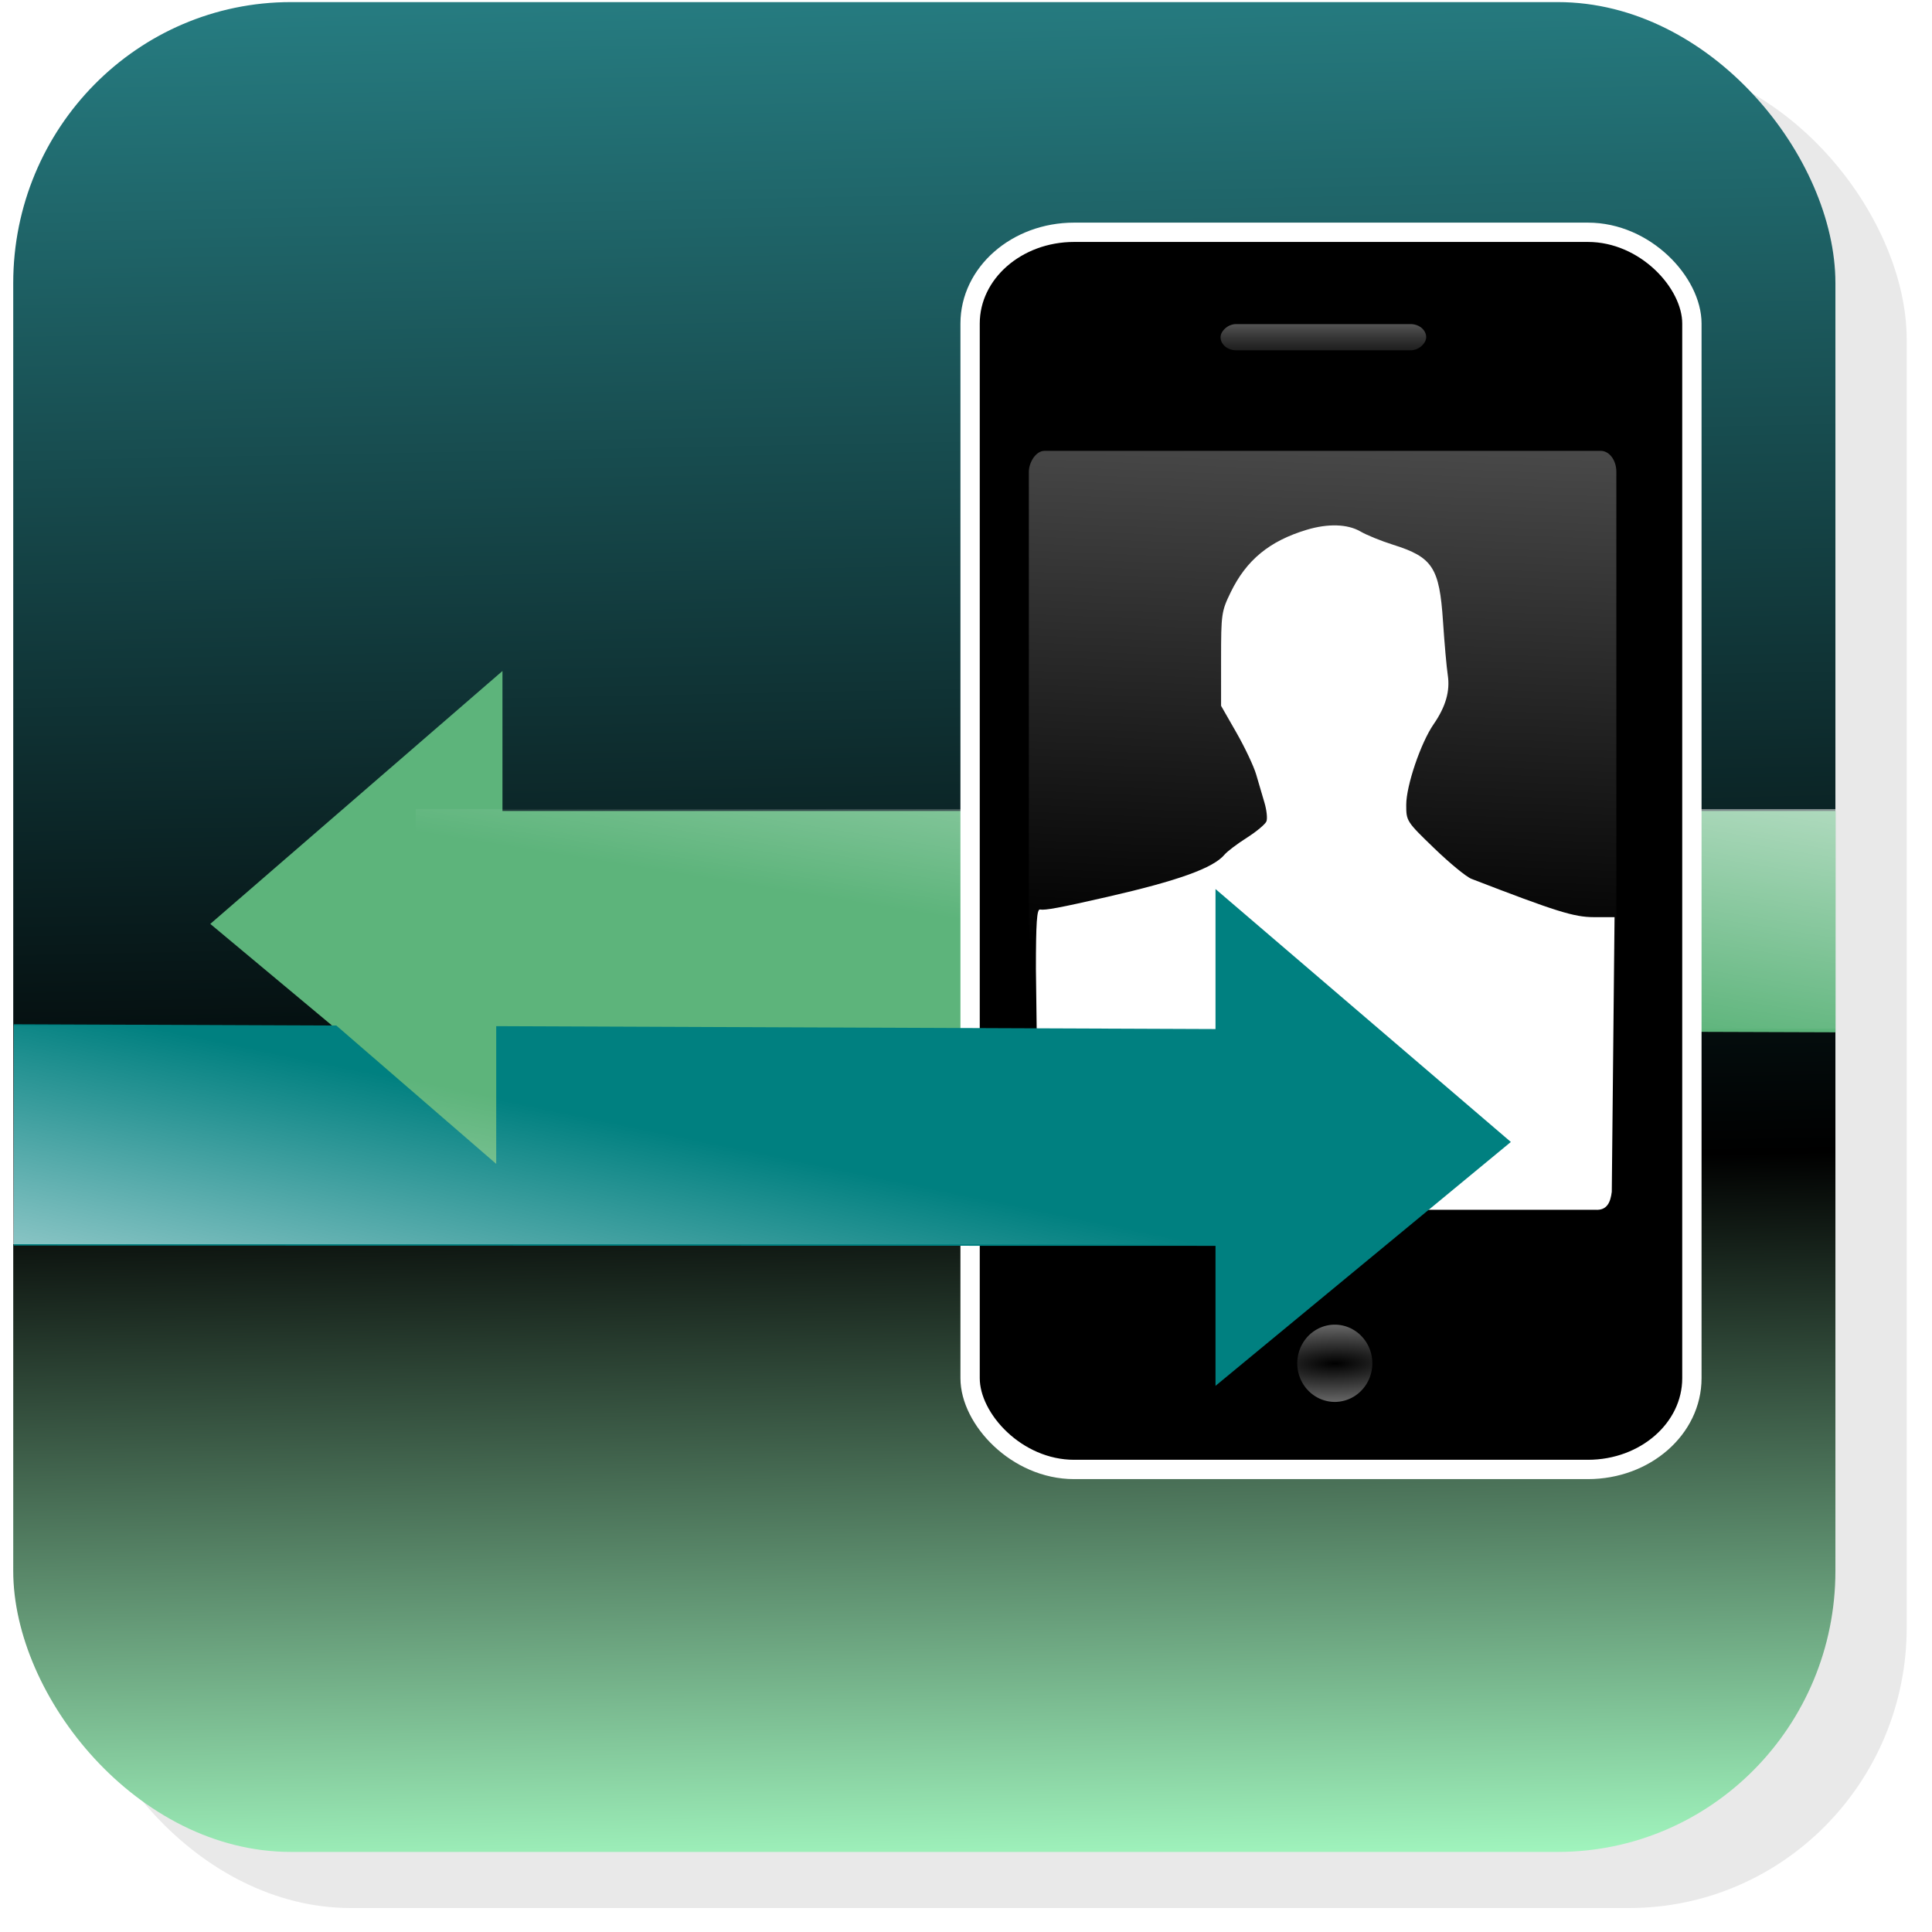 <?xml version="1.0" encoding="UTF-8" standalone="no"?>
<!-- Created with Inkscape (http://www.inkscape.org/) -->

<svg
   xmlns:dc="http://purl.org/dc/elements/1.1/"
   xmlns:cc="http://creativecommons.org/ns#"
   xmlns:rdf="http://www.w3.org/1999/02/22-rdf-syntax-ns#"
   xmlns:svg="http://www.w3.org/2000/svg"
   xmlns="http://www.w3.org/2000/svg"
   xmlns:xlink="http://www.w3.org/1999/xlink"
   xmlns:sodipodi="http://sodipodi.sourceforge.net/DTD/sodipodi-0.dtd"
   xmlns:inkscape="http://www.inkscape.org/namespaces/inkscape"
   width="500"
   height="500"
   id="svg2"
   version="1.1"
   inkscape:version="0.48.4 r9939"
   sodipodi:docname="Logo_v2.svg"
   inkscape:export-filename="C:\Users\Avantaris\Desktop\LOGO\Logo_v1.1.png"
   inkscape:export-xdpi="90"
   inkscape:export-ydpi="90">
  <defs
     id="defs4">
    <linearGradient
       inkscape:collect="always"
       id="linearGradient3943">
      <stop
         style="stop-color:#000000;stop-opacity:0"
         offset="0"
         id="stop3945" />
      <stop
         style="stop-color:#000000;stop-opacity:0;"
         offset="1"
         id="stop3947" />
    </linearGradient>
    <linearGradient
       id="linearGradient3931">
      <stop
         style="stop-color:#277f84;stop-opacity:1;"
         offset="0"
         id="stop3933" />
      <stop
         id="stop3939"
         offset="0.635"
         style="stop-color:#000000;stop-opacity:1;" />
      <stop
         style="stop-color:#a0f4bd;stop-opacity:1;"
         offset="1"
         id="stop3935" />
    </linearGradient>
    <linearGradient
       inkscape:collect="always"
       id="linearGradient3873">
      <stop
         style="stop-color:#008080;stop-opacity:1;"
         offset="0"
         id="stop3875" />
      <stop
         style="stop-color:#008080;stop-opacity:0;"
         offset="1"
         id="stop3877" />
    </linearGradient>
    <linearGradient
       id="linearGradient4704">
      <stop
         style="stop-color:#ffffff;stop-opacity:1;"
         offset="0"
         id="stop4706" />
      <stop
         style="stop-color:#ffffff;stop-opacity:0;"
         offset="1"
         id="stop4708" />
    </linearGradient>
    <linearGradient
       id="linearGradient4411">
      <stop
         id="stop4413"
         offset="0"
         style="stop-color:#ffffff;stop-opacity:1;" />
      <stop
         id="stop4415"
         offset="1"
         style="stop-color:#ffffff;stop-opacity:0;" />
    </linearGradient>
    <linearGradient
       id="linearGradient4203">
      <stop
         id="stop4207"
         offset="0"
         style="stop-color:#ffffff;stop-opacity:0;" />
      <stop
         style="stop-color:#ffffff;stop-opacity:0.764"
         offset="1"
         id="stop4209" />
    </linearGradient>
    <linearGradient
       inkscape:collect="always"
       id="linearGradient4052">
      <stop
         style="stop-color:#ffffff;stop-opacity:1;"
         offset="0"
         id="stop4054" />
      <stop
         style="stop-color:#ffffff;stop-opacity:0;"
         offset="1"
         id="stop4056" />
    </linearGradient>
    <linearGradient
       id="linearGradient3990">
      <stop
         id="stop3992"
         offset="0"
         style="stop-color:#ffffff;stop-opacity:1;" />
      <stop
         style="stop-color:#ffffff;stop-opacity:0.498;"
         offset="0.5"
         id="stop4201" />
      <stop
         id="stop3994"
         offset="1"
         style="stop-color:#ffffff;stop-opacity:0" />
    </linearGradient>
    <linearGradient
       id="linearGradient3974">
      <stop
         style="stop-color:#a6a6a6;stop-opacity:1;"
         offset="0"
         id="stop3976" />
      <stop
         style="stop-color:#000000;stop-opacity:0;"
         offset="1"
         id="stop3978" />
    </linearGradient>
    <inkscape:perspective
       sodipodi:type="inkscape:persp3d"
       inkscape:vp_x="-180.49386 : 25.87372 : 1"
       inkscape:vp_y="0 : 1631.3731 : 0"
       inkscape:vp_z="897.55118 : 25.87372 : 1"
       inkscape:persp3d-origin="358.52866 : -110.07403 : 1"
       id="perspective3810" />
    <linearGradient
       id="linearGradient3797">
      <stop
         style="stop-color:#ffffff;stop-opacity:1;"
         offset="0"
         id="stop3799" />
      <stop
         style="stop-color:#ffffff;stop-opacity:0;"
         offset="1"
         id="stop3801" />
    </linearGradient>
    <linearGradient
       id="linearGradient3763">
      <stop
         style="stop-color:#0000ff;stop-opacity:0;"
         offset="0"
         id="stop3765" />
      <stop
         style="stop-color:#0000ff;stop-opacity:1;"
         offset="1"
         id="stop3767" />
    </linearGradient>
    <linearGradient
       inkscape:collect="always"
       xlink:href="#linearGradient3797"
       id="linearGradient3803"
       x1="-179.571"
       y1="776.137"
       x2="36.284"
       y2="776.979"
       gradientUnits="userSpaceOnUse"
       gradientTransform="matrix(0.844,0,0,0.854,716.742,-425.413)" />
    <filter
       inkscape:collect="always"
       id="filter3865">
      <feGaussianBlur
         inkscape:collect="always"
         stdDeviation="6.631"
         id="feGaussianBlur3867" />
    </filter>
    <linearGradient
       inkscape:collect="always"
       xlink:href="#linearGradient3974"
       id="linearGradient3980"
       x1="44.447"
       y1="-72.705"
       x2="44.447"
       y2="-93.919"
       gradientUnits="userSpaceOnUse"
       gradientTransform="matrix(1.075,0,0,1.12,294.158,4.344)" />
    <linearGradient
       inkscape:collect="always"
       xlink:href="#linearGradient3990"
       id="linearGradient3988"
       x1="77.032"
       y1="586.873"
       x2="60.722"
       y2="173.027"
       gradientUnits="userSpaceOnUse"
       gradientTransform="matrix(1.075,0,0,1.12,290.158,-441.358)" />
    <linearGradient
       inkscape:collect="always"
       xlink:href="#linearGradient4052"
       id="linearGradient4058"
       x1="-568.571"
       y1="252.857"
       x2="-254.286"
       y2="252.857"
       gradientUnits="userSpaceOnUse" />
    <linearGradient
       inkscape:collect="always"
       id="linearGradient4052-7">
      <stop
         style="stop-color:#ffffff;stop-opacity:1;"
         offset="0"
         id="stop4054-1" />
      <stop
         style="stop-color:#ffffff;stop-opacity:0;"
         offset="1"
         id="stop4056-2" />
    </linearGradient>
    <linearGradient
       inkscape:collect="always"
       xlink:href="#linearGradient4052-7"
       id="linearGradient4074-6"
       gradientUnits="userSpaceOnUse"
       x1="-568.571"
       y1="252.857"
       x2="-254.286"
       y2="252.857" />
    <linearGradient
       id="linearGradient3974-8">
      <stop
         style="stop-color:#a6a6a6;stop-opacity:1;"
         offset="0"
         id="stop3976-8" />
      <stop
         style="stop-color:#000000;stop-opacity:0;"
         offset="1"
         id="stop3978-1" />
    </linearGradient>
    <radialGradient
       inkscape:collect="always"
       xlink:href="#linearGradient4203"
       id="radialGradient4213"
       cx="320.179"
       cy="328.214"
       fx="320.179"
       fy="328.214"
       r="18.75"
       gradientTransform="matrix(6.655,-0.095,0.026,1.738,-1819.124,-211.742)"
       gradientUnits="userSpaceOnUse" />
    <linearGradient
       inkscape:collect="always"
       xlink:href="#linearGradient3797-8"
       id="linearGradient3803-9"
       x1="-179.571"
       y1="776.137"
       x2="36.284"
       y2="776.979"
       gradientUnits="userSpaceOnUse"
       gradientTransform="matrix(0.844,0,0,0.848,716.742,-420.503)" />
    <linearGradient
       id="linearGradient3797-8">
      <stop
         style="stop-color:#5da452;stop-opacity:1;"
         offset="0"
         id="stop3799-2" />
      <stop
         style="stop-color:#ffffff;stop-opacity:1;"
         offset="1"
         id="stop3801-4" />
    </linearGradient>
    <linearGradient
       inkscape:collect="always"
       xlink:href="#linearGradient4411"
       id="linearGradient4409"
       x1="239.105"
       y1="343.571"
       x2="263.854"
       y2="229.286"
       gradientUnits="userSpaceOnUse"
       gradientTransform="matrix(0.972,0,0,0.924,-3.541,97.768)" />
    <linearGradient
       inkscape:collect="always"
       xlink:href="#linearGradient4411-2"
       id="linearGradient4409-6"
       x1="239.105"
       y1="343.571"
       x2="263.854"
       y2="229.286"
       gradientUnits="userSpaceOnUse"
       gradientTransform="matrix(0.981,0,0,1,-4.599,1.429)" />
    <linearGradient
       id="linearGradient4411-2">
      <stop
         id="stop4413-3"
         offset="0"
         style="stop-color:#ffffff;stop-opacity:1;" />
      <stop
         id="stop4415-8"
         offset="1"
         style="stop-color:#ffffff;stop-opacity:0;" />
    </linearGradient>
    <linearGradient
       y2="229.286"
       x2="263.854"
       y1="343.571"
       x1="239.105"
       gradientTransform="matrix(1.346,0,0,1,-486.737,-447.986)"
       gradientUnits="userSpaceOnUse"
       id="linearGradient4444"
       xlink:href="#linearGradient4411-2"
       inkscape:collect="always" />
    <filter
       id="filter4493"
       inkscape:label="Canvas Bumps"
       inkscape:menu-tooltip="Canvas texture with an HSL sensitive height map"
       inkscape:menu="Bumps"
       color-interpolation-filters="sRGB">
      <feTurbulence
         id="feTurbulence4495"
         type="turbulence"
         result="result1"
         numOctaves="7"
         seed="300"
         baseFrequency="0.2" />
      <feDisplacementMap
         id="feDisplacementMap4497"
         in2="result1"
         xChannelSelector="R"
         result="result7" />
      <feBlend
         id="feBlend4499"
         in2="SourceGraphic"
         in="result7"
         mode="screen"
         result="fbSourceGraphic" />
      <feColorMatrix
         id="feColorMatrix4501"
         result="fbSourceGraphicAlpha"
         values="1 0 0 -1 0 1 0 1 -1 0 1 0 0 -1 0 -0.8 -1 0 4 -2.5 " />
      <feGaussianBlur
         id="feGaussianBlur4503"
         result="result0"
         in="fbSourceGraphicAlpha"
         stdDeviation="0.5" />
      <feSpecularLighting
         id="feSpecularLighting4505"
         result="result6"
         surfaceScale="5"
         specularConstant="1"
         specularExponent="5">
        <feDistantLight
           id="feDistantLight4507"
           azimuth="225"
           elevation="35" />
      </feSpecularLighting>
      <feComposite
         id="feComposite4509"
         in2="SourceGraphic"
         k3="1"
         k2="0.5"
         operator="arithmetic"
         result="result4" />
      <feComposite
         id="feComposite4511"
         in2="SourceGraphic"
         operator="in"
         result="result2"
         in="result4" />
    </filter>
    <linearGradient
       inkscape:collect="always"
       xlink:href="#linearGradient4704-2"
       id="linearGradient4702-8"
       x1="225.264"
       y1="634.098"
       x2="220.213"
       y2="390.651"
       gradientUnits="userSpaceOnUse" />
    <linearGradient
       id="linearGradient4704-2">
      <stop
         style="stop-color:#ffffff;stop-opacity:1;"
         offset="0"
         id="stop4706-0" />
      <stop
         style="stop-color:#ffffff;stop-opacity:0;"
         offset="1"
         id="stop4708-5" />
    </linearGradient>
    <linearGradient
       y2="488.397"
       x2="210.366"
       y1="551.886"
       x1="210.068"
       gradientUnits="userSpaceOnUse"
       id="linearGradient4725"
       xlink:href="#linearGradient3797-8"
       inkscape:collect="always" />
    <linearGradient
       y2="488.397"
       x2="210.366"
       y1="551.886"
       x1="210.068"
       gradientUnits="userSpaceOnUse"
       id="linearGradient4725-5"
       xlink:href="#linearGradient3797-8-2"
       inkscape:collect="always" />
    <linearGradient
       id="linearGradient3797-8-2">
      <stop
         style="stop-color:#ffffff;stop-opacity:1;"
         offset="0"
         id="stop3799-2-7" />
      <stop
         style="stop-color:#ffffff;stop-opacity:0;"
         offset="1"
         id="stop3801-4-6" />
    </linearGradient>
    <linearGradient
       y2="488.397"
       x2="210.366"
       y1="551.886"
       x1="210.068"
       gradientUnits="userSpaceOnUse"
       id="linearGradient4759"
       xlink:href="#linearGradient3797-8-2"
       inkscape:collect="always" />
    <linearGradient
       y2="488.397"
       x2="210.366"
       y1="551.886"
       x1="210.068"
       gradientUnits="userSpaceOnUse"
       id="linearGradient4759-7"
       xlink:href="#linearGradient3797-8-2-8"
       inkscape:collect="always" />
    <linearGradient
       id="linearGradient3797-8-2-8">
      <stop
         style="stop-color:#ffffff;stop-opacity:1;"
         offset="0"
         id="stop3799-2-7-7" />
      <stop
         style="stop-color:#ffffff;stop-opacity:0;"
         offset="1"
         id="stop3801-4-6-8" />
    </linearGradient>
    <linearGradient
       y2="488.397"
       x2="210.366"
       y1="551.886"
       x1="210.068"
       gradientUnits="userSpaceOnUse"
       id="linearGradient4793"
       xlink:href="#linearGradient3797-8-2-8"
       inkscape:collect="always" />
    <linearGradient
       y2="488.397"
       x2="210.366"
       y1="551.886"
       x1="210.068"
       gradientUnits="userSpaceOnUse"
       id="linearGradient4793-1"
       xlink:href="#linearGradient3797-8-2-8-6"
       inkscape:collect="always" />
    <linearGradient
       id="linearGradient3797-8-2-8-6">
      <stop
         style="stop-color:#ffffff;stop-opacity:1;"
         offset="0"
         id="stop3799-2-7-7-0" />
      <stop
         style="stop-color:#ffffff;stop-opacity:0;"
         offset="1"
         id="stop3801-4-6-8-9" />
    </linearGradient>
    <linearGradient
       inkscape:collect="always"
       xlink:href="#linearGradient3873"
       id="linearGradient3879"
       x1="-1024.052"
       y1="238.631"
       x2="-589.739"
       y2="238.631"
       gradientUnits="userSpaceOnUse"
       gradientTransform="matrix(0.356,0,0,1,-659.76,0)" />
    <linearGradient
       inkscape:collect="always"
       xlink:href="#linearGradient3797-7"
       id="linearGradient3803-1"
       x1="-179.571"
       y1="776.137"
       x2="36.284"
       y2="776.979"
       gradientUnits="userSpaceOnUse"
       gradientTransform="matrix(0.844,0,0,0.854,716.742,-425.413)" />
    <linearGradient
       id="linearGradient3797-7">
      <stop
         style="stop-color:#ffffff;stop-opacity:1;"
         offset="0"
         id="stop3799-4" />
      <stop
         style="stop-color:#ffffff;stop-opacity:0;"
         offset="1"
         id="stop3801-0" />
    </linearGradient>
    <linearGradient
       inkscape:collect="always"
       xlink:href="#linearGradient3873-4"
       id="linearGradient3879-9"
       x1="-1024.052"
       y1="238.631"
       x2="-589.739"
       y2="238.631"
       gradientUnits="userSpaceOnUse"
       gradientTransform="matrix(0.356,0,0,1,-104.919,-2.505)" />
    <linearGradient
       inkscape:collect="always"
       id="linearGradient3873-4">
      <stop
         style="stop-color:#008080;stop-opacity:1;"
         offset="0"
         id="stop3875-8" />
      <stop
         style="stop-color:#008080;stop-opacity:0;"
         offset="1"
         id="stop3877-8" />
    </linearGradient>
    <linearGradient
       y2="776.979"
       x2="36.284"
       y1="776.137"
       x1="-179.571"
       gradientTransform="matrix(0.844,0,0,0.854,161.901,-427.918)"
       gradientUnits="userSpaceOnUse"
       id="linearGradient3902"
       xlink:href="#linearGradient3797-7"
       inkscape:collect="always" />
    <linearGradient
       inkscape:collect="always"
       xlink:href="#linearGradient3931"
       id="linearGradient3937"
       x1="230.708"
       y1="542.764"
       x2="240.648"
       y2="1034.708"
       gradientUnits="userSpaceOnUse" />
    <linearGradient
       inkscape:collect="always"
       xlink:href="#linearGradient3943"
       id="linearGradient3949"
       x1="355.551"
       y1="-144.936"
       x2="355.442"
       y2="-247.568"
       gradientUnits="userSpaceOnUse" />
    <linearGradient
       inkscape:collect="always"
       xlink:href="#linearGradient4411-2"
       id="linearGradient3951"
       gradientUnits="userSpaceOnUse"
       gradientTransform="matrix(1.346,0,0,1,-486.737,-448.343)"
       x1="239.105"
       y1="343.571"
       x2="263.854"
       y2="229.286" />
  </defs>
  <sodipodi:namedview
     id="base"
     pagecolor="#ffffff"
     bordercolor="#666666"
     borderopacity="1.0"
     inkscape:pageopacity="0.0"
     inkscape:pageshadow="2"
     inkscape:zoom="0.98994949"
     inkscape:cx="-93.828074"
     inkscape:cy="260.31401"
     inkscape:document-units="px"
     inkscape:current-layer="layer1"
     showgrid="false"
     showguides="false"
     inkscape:guide-bbox="true"
     inkscape:snap-bbox="true"
     inkscape:window-width="1920"
     inkscape:window-height="1018"
     inkscape:window-x="-8"
     inkscape:window-y="-8"
     inkscape:window-maximized="1"
     inkscape:snap-global="true">
    <sodipodi:guide
       orientation="1,0"
       position="0,381.429"
       id="guide2987" />
    <sodipodi:guide
       orientation="0,1"
       position="-22.857,500"
       id="guide2989" />
    <sodipodi:guide
       orientation="0,1"
       position="-21.429,0"
       id="guide2991" />
    <sodipodi:guide
       orientation="1,0"
       position="500,259.286"
       id="guide2993" />
    <sodipodi:guide
       orientation="0,1"
       position="136.429,750.714"
       id="guide3773" />
    <sodipodi:guide
       orientation="1,0"
       position="750,427.143"
       id="guide3777" />
    <sodipodi:guide
       orientation="1,0"
       position="325.269,365.675"
       id="guide4024" />
    <sodipodi:guide
       orientation="1,0"
       position="176.429,336.786"
       id="guide4026" />
    <sodipodi:guide
       orientation="0,1"
       position="81.429,322.321"
       id="guide4336" />
    <inkscape:grid
       type="xygrid"
       id="grid4399"
       empspacing="5"
       visible="true"
       enabled="true"
       snapvisiblegridlinesonly="true" />
    <sodipodi:guide
       orientation="1,0"
       position="3.571,286.429"
       id="guide3941" />
  </sodipodi:namedview>
  <g
     inkscape:groupmode="layer"
     id="layer3"
     inkscape:label="Shadow"
     style="display:inline">
    <rect
       style="opacity:0.293;color:#000000;fill:#000000;fill-opacity:1;fill-rule:nonzero;stroke:none;stroke-width:1.024px;marker:none;visibility:visible;display:inline;overflow:visible;filter:url(#filter3865);enable-background:accumulate"
       id="rect2985-7"
       width="498.976"
       height="498.976"
       x="19.882"
       y="15.882"
       rx="75.564"
       ry="75.788"
       transform="matrix(0.951,0,0,0.959,0.025,0.052)" />
  </g>
  <g
     inkscape:label="BG+Light"
     inkscape:groupmode="layer"
     id="layer1"
     transform="translate(0,-552.362)"
     style="display:inline">
    <rect
       style="color:#000000;fill:url(#linearGradient3937);fill-opacity:1;fill-rule:nonzero;stroke:none;stroke-width:5;marker:none;visibility:visible;display:inline;overflow:visible;enable-background:accumulate"
       id="rect2985"
       width="471.579"
       height="478.733"
       x="3.424"
       y="552.905"
       rx="71.855"
       ry="72.714" />
  </g>
  <g
     inkscape:groupmode="layer"
     id="layer5"
     inkscape:label="Pfeile"
     style="display:inline">
    <path
       style="fill:#5db47b;fill-opacity:1;stroke:none;display:inline"
       d="m 130.035,173.653 -75.613,65.454 75.613,63.117 0,-36.234 345.004,1.169 0,-57.273 -345.004,0 z"
       id="path3998"
       inkscape:connector-curvature="0"
       sodipodi:nodetypes="cccccccc" />
    <rect
       style="opacity:0.929;color:#000000;fill:url(#linearGradient3951);fill-opacity:1;fill-rule:nonzero;stroke:none;stroke-width:3;marker:none;visibility:visible;display:inline;overflow:visible;enable-background:accumulate"
       id="rect4401-2"
       width="367.453"
       height="56.839"
       x="-475.058"
       y="-266.228"
       rx="0"
       ry="23.571"
       transform="scale(-1,-1)" />
  </g>
  <g
     inkscape:groupmode="layer"
     id="layer2"
     inkscape:label="MidLayer"
     style="display:inline">
    <rect
       style="color:#000000;fill:#000000;fill-opacity:1;fill-rule:nonzero;stroke:#ffffff;stroke-width:5;stroke-linecap:butt;stroke-linejoin:miter;stroke-miterlimit:4;stroke-opacity:1;stroke-dasharray:none;stroke-dashoffset:0;marker:none;visibility:visible;display:inline;overflow:visible;enable-background:accumulate"
       id="rect3911"
       width="186.8"
       height="320.177"
       x="251.06"
       y="60.116"
       rx="26.918"
       ry="23.613" />
    <rect
       style="color:#000000;fill:url(#linearGradient3988);fill-opacity:1;fill-rule:nonzero;stroke:url(#linearGradient3949);stroke-width:3;stroke-linecap:butt;stroke-linejoin:miter;stroke-miterlimit:4;stroke-opacity:1;stroke-dasharray:none;stroke-dashoffset:0;marker:none;visibility:visible;display:inline;overflow:visible;enable-background:accumulate;opacity:1"
       id="rect3911-0"
       width="152.047"
       height="203.646"
       x="266.265"
       y="-320.33"
       rx="4.041"
       ry="5.431"
       transform="scale(1,-1)" />
    <rect
       style="color:#000000;fill:url(#linearGradient3980);fill-opacity:1;fill-rule:nonzero;stroke:none;stroke-width:3;marker:none;visibility:visible;display:inline;overflow:visible;enable-background:accumulate"
       id="rect3911-0-9"
       width="53.216"
       height="6.788"
       x="315.879"
       y="-90.663"
       rx="4.041"
       ry="5.431"
       transform="scale(1,-1)" />
    <path
       sodipodi:type="arc"
       style="color:#000000;fill:url(#radialGradient4213);fill-opacity:1;fill-rule:nonzero;stroke:none;stroke-width:3;marker:none;visibility:visible;display:inline;overflow:visible;enable-background:accumulate"
       id="path4149"
       sodipodi:cx="320.17856"
       sodipodi:cy="328.21429"
       sodipodi:rx="18.75"
       sodipodi:ry="17.142857"
       d="m 338.929,328.214 a 18.75,17.143 0 1 1 -37.5,0 18.75,17.143 0 1 1 37.5,0 z"
       transform="matrix(0.518,0,0,0.583,179.593,161.47)" />
    <path
       style="fill:#ffffff;display:inline"
       d="m 268.094,250.918 c 0,-12.14 0.245,-15.697 1.07,-15.538 1.314,0.255 5.152,-0.464 17.328,-3.247 18.445,-4.215 27.544,-7.495 30.431,-10.97 0.676,-0.814 3.273,-2.78 5.771,-4.369 2.498,-1.589 4.776,-3.494 5.062,-4.235 0.286,-0.741 0.056,-2.912 -0.513,-4.825 -0.569,-1.913 -1.536,-5.204 -2.151,-7.314 -0.615,-2.109 -2.909,-6.967 -5.098,-10.796 l -3.981,-6.961 6.8e-4,-12.129 c 6.4e-4,-11.631 0.102,-12.337 2.473,-17.223 4.065,-8.375 10.043,-13.297 19.673,-16.197 5.551,-1.672 10.619,-1.507 13.97,0.455 1.563,0.915 5.34,2.448 8.392,3.407 10.244,3.218 12.002,5.914 12.924,19.82 0.377,5.69 0.932,11.944 1.233,13.898 0.639,4.149 -0.529,8.208 -3.669,12.749 -3.311,4.789 -7.078,15.879 -7.078,20.837 0,4.223 0.057,4.312 7.24,11.248 3.982,3.846 8.314,7.407 9.627,7.913 21.965,8.478 26.539,9.909 31.695,9.917 l 5.348,0.008 -0.714,71.075 c -0.34,2.773 -1.272,4.881 -4.286,4.646 l -68.445,0 -75.516,-0.714 -0.786,-61.459 z"
       id="path4624-8"
       inkscape:connector-curvature="0"
       sodipodi:nodetypes="ccsssscsscssssssssssscccccccc" />
  </g>
  <g
     inkscape:groupmode="layer"
     id="layer6"
     inkscape:label="Pfeil vorne"
     style="display:inline">
    <path
       style="fill:#008080;fill-opacity:1;stroke:none;display:inline"
       d="m 314.572,230.084 76.434,65.454 -76.434,63.117 0,-36.234 -311.001,-0.07 0,-57.273 311.001,1.239 z"
       id="path3998-2"
       inkscape:connector-curvature="0"
       sodipodi:nodetypes="cccccccc" />
    <path
       style="fill:#5db47b;fill-opacity:1;stroke:none"
       d="m 128.419,301.213 0,-35.926 -42.024,-0.438 z"
       id="path4338"
       inkscape:connector-curvature="0" />
    <rect
       style="opacity:0.929;color:#000000;fill:url(#linearGradient4409);fill-opacity:1;fill-rule:nonzero;stroke:none;stroke-width:3;marker:none;visibility:visible;display:inline;overflow:visible;enable-background:accumulate"
       id="rect4401"
       width="308.743"
       height="56.571"
       x="3.274"
       y="265.429"
       rx="0"
       ry="21.964" />
  </g>
</svg>
